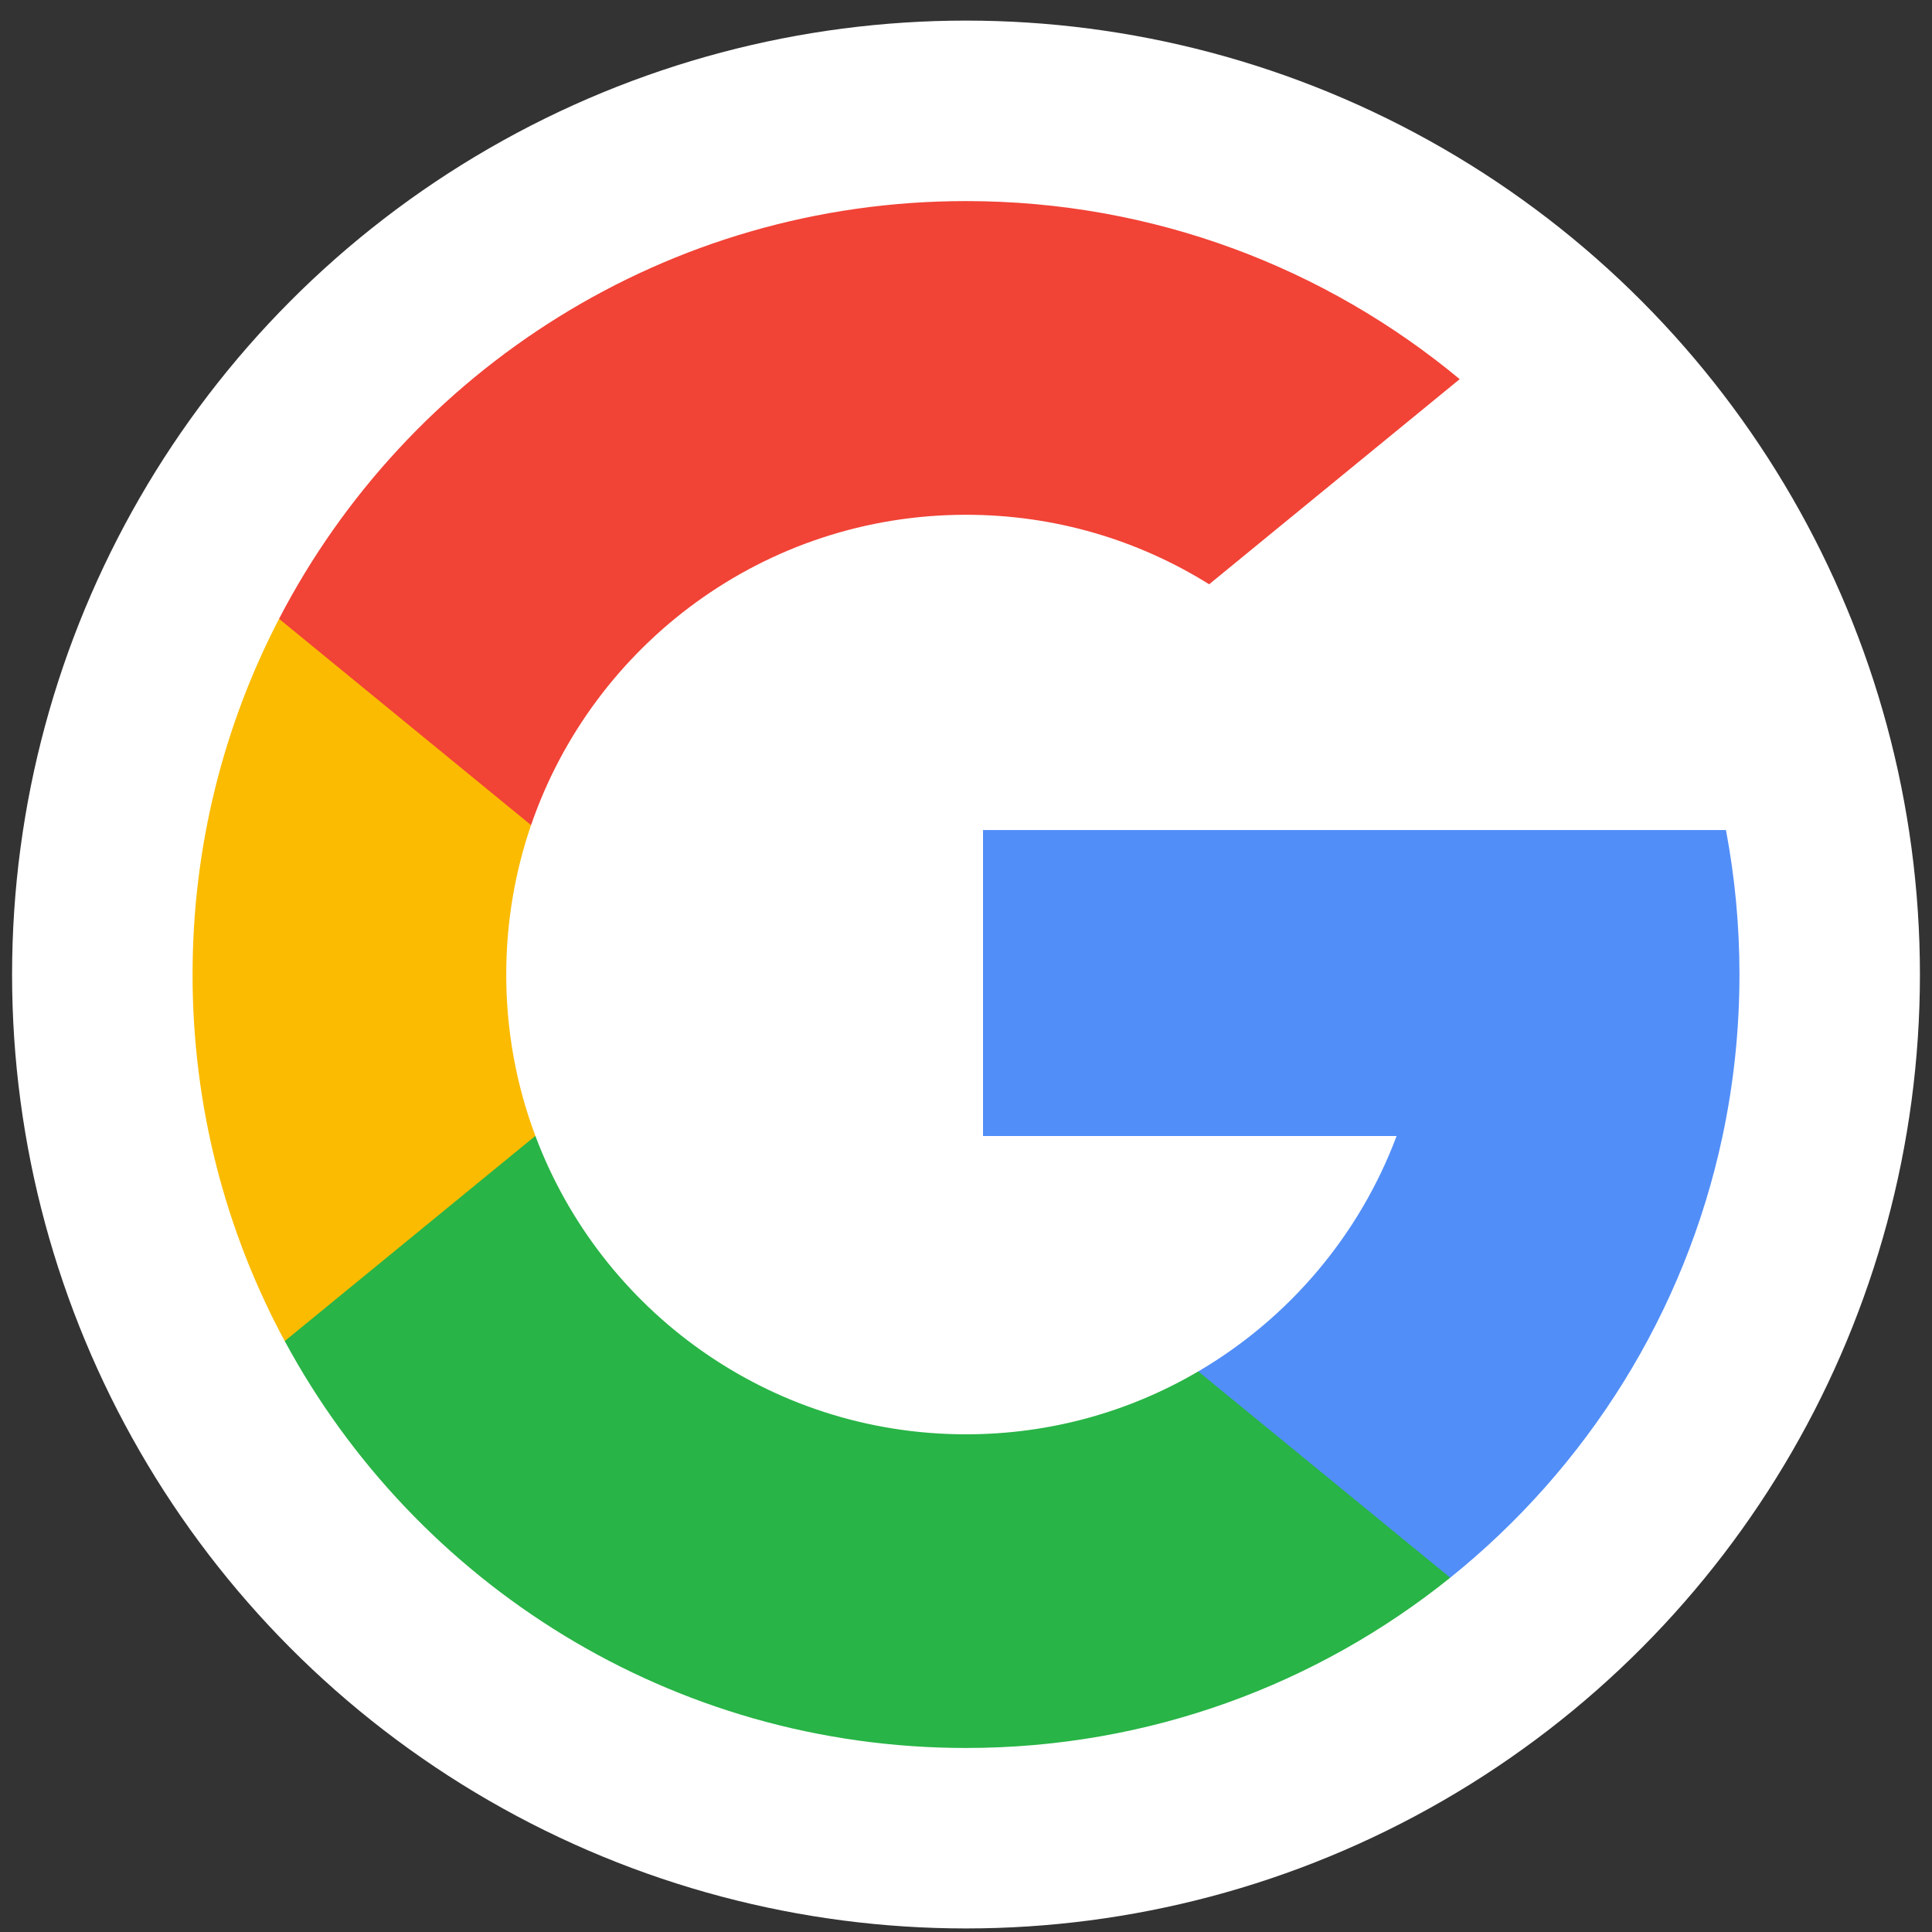 <svg width="88" height="88" viewBox="0 0 88 88" fill="none" xmlns="http://www.w3.org/2000/svg">
<rect x="0" y="0" width="88" height="88" fill="#333333" stroke="none"/>
<circle cx="44" cy="44.388" r="39.45" fill="white" stroke="white" stroke-width="8"/>
<g clip-path="url(#clip0_1_67)">
<path d="M24.386 51.739L21.933 60.895L12.969 61.085C10.29 56.116 8.771 50.431 8.771 44.389C8.771 38.547 10.191 33.038 12.71 28.188H12.712L20.692 29.651L24.188 37.583C23.457 39.717 23.058 42.007 23.058 44.389C23.058 46.975 23.527 49.453 24.386 51.739Z" fill="#FBBB00"/>
<path d="M78.615 37.808C79.019 39.939 79.23 42.14 79.23 44.389C79.23 46.911 78.965 49.371 78.46 51.745C76.745 59.82 72.264 66.872 66.056 71.862L66.054 71.86L56.002 71.347L54.58 62.466C58.699 60.051 61.918 56.27 63.613 51.745H44.775V37.808H63.888H78.615Z" fill="#518EF8"/>
<path d="M66.054 71.86L66.056 71.862C60.019 76.715 52.349 79.618 44.001 79.618C30.584 79.618 18.92 72.119 12.97 61.084L24.386 51.738C27.361 59.678 35.021 65.331 44.001 65.331C47.86 65.331 51.476 64.287 54.579 62.466L66.054 71.86Z" fill="#28B446"/>
<path d="M66.487 17.27L55.075 26.613C51.863 24.606 48.067 23.447 44.001 23.447C34.818 23.447 27.015 29.358 24.189 37.583L12.712 28.187H12.71C18.573 16.883 30.385 9.159 44.001 9.159C52.548 9.159 60.386 12.204 66.487 17.27Z" fill="#F14336"/>
</g>
<defs>
<clipPath id="clip0_1_67">
<rect width="70.459" height="70.459" fill="white" transform="translate(8.771 9.159)"/>
</clipPath>
</defs>
</svg>
